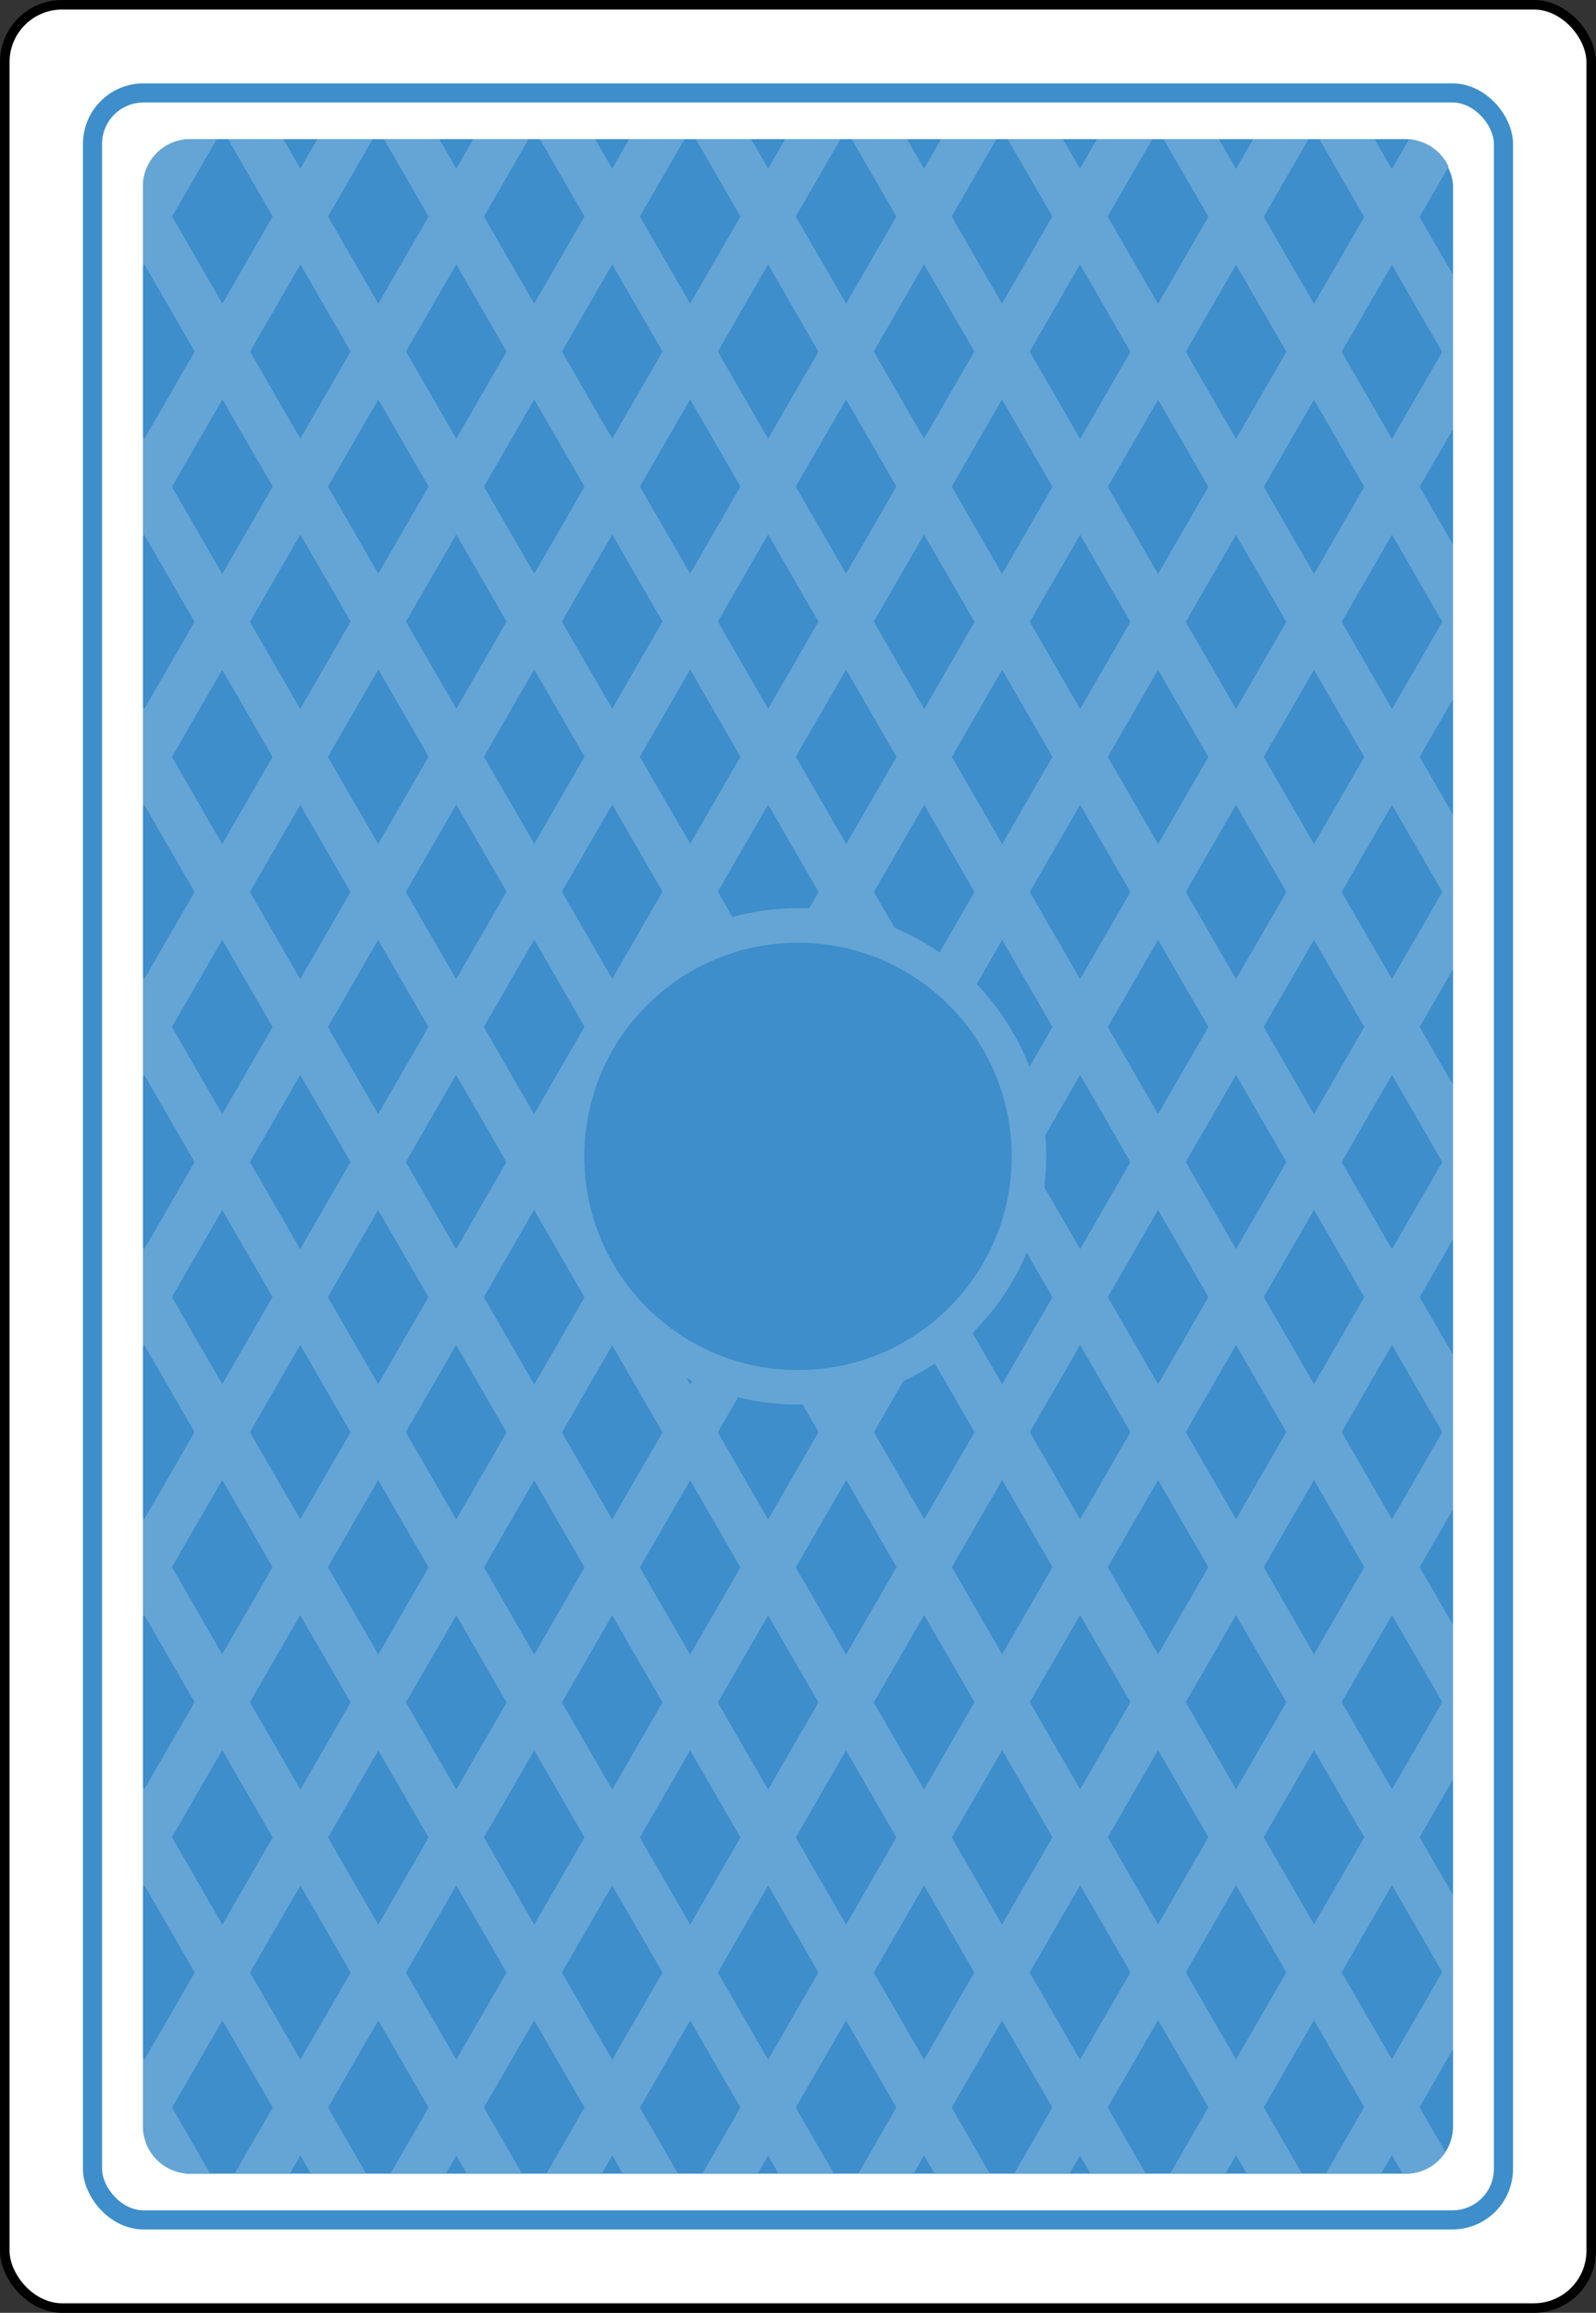 <?xml version="1.0" encoding="UTF-8" standalone="no"?>
<svg xmlns:dc="http://purl.org/dc/elements/1.1/" xmlns:cc="http://creativecommons.org/ns#" xmlns:rdf="http://www.w3.org/1999/02/22-rdf-syntax-ns#" xmlns:svg="http://www.w3.org/2000/svg" xmlns="http://www.w3.org/2000/svg" xml:space="preserve" id="svg2" viewBox="0 0 167 242" height="100%" width="100%" version="1.0">
<rect x="0" y="0" width="167" height="242" fill="#333333" stroke="none"/>
<rect id="card" style="fill:#ffffff;stroke:#000000;stroke-width:1;" rx="6" height="241" width="166" y="0.5" x="0.5" />
<rect x="9.681" y="9.724" width="147.636" height="222.550" rx="5.336" style="fill:none;stroke:#3d8eca;stroke-width:2;stroke-opacity:1" id="rect4155" />
<rect id="rect4157" style="fill:#3d8eca;stroke-width:1.862;stroke-opacity:1" rx="4.954" height="212.881" width="137.082" y="14.559" x="14.958" />
<path id="rect4159" d="M 19.914 14.558 C 17.169 14.558 14.958 16.768 14.958 19.513 L 14.958 27.935 L 15.113 27.667 L 20.375 36.783 L 15.097 45.925 L 14.958 45.685 L 14.958 56.191 L 15.095 55.955 L 20.359 65.070 L 15.095 74.185 L 14.958 73.949 L 14.958 84.453 L 15.097 84.212 L 20.359 93.328 L 15.095 102.443 L 14.958 102.207 L 14.958 112.712 L 15.097 112.472 L 20.361 121.587 L 15.097 130.703 L 14.958 130.462 L 14.958 140.968 L 15.095 140.732 L 20.359 149.847 L 15.097 158.964 L 14.958 158.724 L 14.958 169.226 L 15.095 168.990 L 20.359 178.105 L 15.097 187.220 L 14.958 186.980 L 14.958 197.490 L 15.097 197.25 L 20.375 206.392 L 15.113 215.507 L 14.958 215.240 L 14.958 222.486 C 14.958 225.231 17.169 227.441 19.914 227.441 L 22.001 227.441 L 18.007 220.523 L 23.271 211.408 L 28.533 220.523 L 24.539 227.441 L 30.328 227.441 L 31.427 225.537 L 32.527 227.441 L 38.316 227.441 L 34.322 220.523 L 39.585 211.408 L 44.847 220.523 L 40.853 227.441 L 46.646 227.441 L 47.744 225.539 L 48.841 227.441 L 54.632 227.441 L 50.638 220.525 L 55.900 211.410 L 61.164 220.525 L 57.171 227.441 L 62.960 227.441 L 64.058 225.539 L 65.156 227.441 L 70.949 227.441 L 66.955 220.523 L 72.216 211.408 L 77.480 220.523 L 73.486 227.441 L 79.273 227.441 L 80.373 225.537 L 81.472 227.441 L 87.261 227.441 L 83.267 220.523 L 88.531 211.408 L 93.794 220.523 L 89.800 227.441 L 95.593 227.441 L 96.691 225.539 L 97.789 227.441 L 103.578 227.441 L 99.583 220.525 L 104.847 211.410 L 110.109 220.525 L 106.117 227.441 L 111.906 227.441 L 113.003 225.539 L 114.101 227.441 L 119.896 227.441 L 115.900 220.521 L 121.179 211.378 L 126.441 220.494 L 122.431 227.441 L 128.220 227.441 L 129.335 225.509 L 130.451 227.441 L 136.242 227.441 L 132.230 220.494 L 137.494 211.378 L 142.746 220.474 L 138.722 227.441 L 144.515 227.441 L 145.640 225.492 L 146.765 227.441 L 147.085 227.441 C 148.838 227.441 150.365 226.535 151.246 225.169 L 148.535 220.476 L 152.041 214.402 L 152.041 198.287 L 148.546 192.234 L 152.041 186.183 L 152.041 170.029 L 148.546 163.976 L 152.041 157.923 L 152.041 141.771 L 148.546 135.718 L 152.041 129.667 L 152.041 113.507 L 148.546 107.457 L 152.041 101.404 L 152.041 85.25 L 148.546 79.199 L 152.041 73.146 L 152.041 56.992 L 148.546 50.941 L 152.041 44.888 L 152.041 28.773 L 148.535 22.699 L 151.574 17.437 C 150.836 15.839 149.283 14.704 147.435 14.576 L 145.640 17.685 L 143.835 14.558 L 138.044 14.558 L 142.746 22.701 L 137.494 31.796 L 132.230 22.681 L 136.919 14.558 L 131.130 14.558 L 129.335 17.667 L 127.541 14.558 L 121.751 14.558 L 126.441 22.681 L 121.179 31.796 L 115.900 22.654 L 120.576 14.558 L 114.783 14.558 L 113.005 17.638 L 111.226 14.558 L 105.437 14.558 L 110.109 22.652 L 104.847 31.767 L 99.583 22.652 L 104.257 14.558 L 98.468 14.558 L 96.689 17.638 L 94.912 14.558 L 89.119 14.558 L 93.794 22.654 L 88.533 31.769 L 83.269 22.654 L 87.943 14.558 L 82.154 14.558 L 80.375 17.640 L 78.595 14.558 L 72.804 14.558 L 77.480 22.654 L 72.216 31.769 L 66.953 22.654 L 71.628 14.558 L 65.835 14.558 L 64.058 17.638 L 62.281 14.558 L 56.492 14.558 L 61.164 22.652 L 55.900 31.767 L 50.638 22.652 L 55.312 14.558 L 49.521 14.558 L 47.744 17.638 L 45.964 14.558 L 40.173 14.558 L 44.847 22.654 L 39.585 31.769 L 34.322 22.654 L 38.998 14.558 L 33.207 14.558 L 31.427 17.640 L 29.648 14.558 L 23.859 14.558 L 28.533 22.654 L 23.269 31.769 L 18.007 22.654 L 22.683 14.558 L 19.914 14.558 z M 31.427 27.667 L 36.691 36.783 L 31.427 45.898 L 26.166 36.783 L 31.427 27.667 z M 47.742 27.667 L 53.005 36.783 L 47.742 45.898 L 42.480 36.783 L 47.742 27.667 z M 64.058 27.667 L 69.322 36.783 L 64.060 45.898 L 58.796 36.783 L 64.058 27.667 z M 80.373 27.667 L 85.636 36.785 L 80.375 45.898 L 75.111 36.783 L 80.373 27.667 z M 96.689 27.667 L 101.951 36.783 L 96.689 45.898 L 91.425 36.783 L 96.689 27.667 z M 113.005 27.667 L 118.285 36.810 L 113.021 45.925 L 107.744 36.783 L 113.005 27.667 z M 129.335 27.695 L 134.599 36.810 L 129.335 45.925 L 124.074 36.810 L 129.335 27.695 z M 145.640 27.716 L 150.902 36.830 L 145.650 45.925 L 140.388 36.810 L 145.640 27.716 z M 23.271 41.796 L 28.533 50.912 L 23.253 60.054 L 17.992 50.939 L 23.271 41.796 z M 39.585 41.796 L 44.847 50.912 L 39.585 60.027 L 34.322 50.912 L 39.585 41.796 z M 72.216 41.796 L 77.480 50.912 L 72.216 60.027 L 66.953 50.912 L 72.216 41.796 z M 88.531 41.796 L 93.794 50.912 L 88.531 60.027 L 83.269 50.912 L 88.531 41.796 z M 55.900 41.798 L 61.164 50.914 L 55.902 60.029 L 50.638 50.914 L 55.900 41.798 z M 104.847 41.798 L 110.125 50.941 L 104.863 60.056 L 99.585 50.914 L 104.847 41.798 z M 121.179 41.824 L 126.441 50.939 L 121.179 60.054 L 115.916 50.939 L 121.179 41.824 z M 137.494 41.824 L 142.755 50.939 L 137.494 60.054 L 132.232 50.939 L 137.494 41.824 z M 31.427 55.925 L 36.691 65.041 L 31.412 74.183 L 26.150 65.068 L 31.427 55.925 z M 80.375 55.925 L 85.636 65.041 L 80.375 74.156 L 75.111 65.041 L 80.375 55.925 z M 47.744 55.927 L 53.007 65.042 L 47.744 74.158 L 42.480 65.042 L 47.744 55.927 z M 64.058 55.927 L 69.322 65.042 L 64.058 74.158 L 58.794 65.042 L 64.058 55.927 z M 96.689 55.927 L 101.968 65.070 L 96.705 74.185 L 91.427 65.042 L 96.689 55.927 z M 113.021 55.955 L 118.283 65.070 L 113.021 74.185 L 107.757 65.070 L 113.021 55.955 z M 129.335 55.955 L 134.597 65.068 L 129.335 74.183 L 124.074 65.068 L 129.335 55.955 z M 145.652 55.955 L 150.916 65.070 L 145.652 74.185 L 140.388 65.070 L 145.652 55.955 z M 39.585 70.056 L 44.849 79.171 L 39.570 88.314 L 34.306 79.199 L 39.585 70.056 z M 55.900 70.056 L 61.164 79.171 L 55.902 88.287 L 50.638 79.171 L 55.900 70.056 z M 72.214 70.056 L 77.478 79.171 L 72.216 88.287 L 66.953 79.171 L 72.214 70.056 z M 88.533 70.056 L 93.810 79.199 L 88.548 88.314 L 83.269 79.171 L 88.533 70.056 z M 23.253 70.083 L 28.515 79.199 L 23.253 88.314 L 17.992 79.199 L 23.253 70.083 z M 104.863 70.083 L 110.125 79.199 L 104.863 88.314 L 99.601 79.199 L 104.863 70.083 z M 121.177 70.083 L 126.439 79.199 L 121.177 88.314 L 115.916 79.199 L 121.177 70.083 z M 137.494 70.083 L 142.757 79.199 L 137.496 88.314 L 132.232 79.199 L 137.494 70.083 z M 47.744 84.185 L 53.007 93.300 L 47.728 102.445 L 42.464 93.328 L 47.744 84.185 z M 64.058 84.185 L 69.322 93.300 L 64.058 102.416 L 58.794 93.300 L 64.058 84.185 z M 80.375 84.187 L 85.652 93.330 L 80.390 102.445 L 75.111 93.302 L 80.375 84.187 z M 96.707 84.212 L 101.968 93.328 L 96.705 102.443 L 91.443 93.328 L 96.707 84.212 z M 145.652 84.212 L 150.914 93.328 L 145.652 102.443 L 140.388 93.328 L 145.652 84.212 z M 31.412 84.214 L 36.675 93.330 L 31.412 102.445 L 26.150 93.330 L 31.412 84.214 z M 113.021 84.214 L 118.283 93.328 L 113.019 102.443 L 107.757 93.328 L 113.021 84.214 z M 129.335 84.214 L 134.599 93.330 L 129.335 102.445 L 124.074 93.330 L 129.335 84.214 z M 55.900 98.314 L 61.164 107.429 L 55.884 116.572 L 50.623 107.457 L 55.900 98.314 z M 72.216 98.316 L 77.496 107.458 L 72.232 116.574 L 66.955 107.431 L 72.216 98.316 z M 104.863 98.341 L 110.125 107.457 L 104.863 116.572 L 99.601 107.457 L 104.863 98.341 z M 23.253 98.343 L 28.517 107.458 L 23.255 116.574 L 17.992 107.458 L 23.253 98.343 z M 39.568 98.343 L 44.832 107.460 L 39.570 116.574 L 34.306 107.458 L 39.568 98.343 z M 88.546 98.343 L 93.810 107.458 L 88.546 116.574 L 83.285 107.458 L 88.546 98.343 z M 121.177 98.343 L 126.441 107.458 L 121.179 116.574 L 115.916 107.458 L 121.177 98.343 z M 137.494 98.343 L 142.755 107.458 L 137.494 116.574 L 132.230 107.458 L 137.494 98.343 z M 64.060 112.445 L 69.337 121.587 L 64.058 130.730 L 58.781 121.587 L 64.060 112.445 z M 31.412 112.472 L 36.675 121.587 L 31.412 130.703 L 26.150 121.587 L 31.412 112.472 z M 47.726 112.472 L 52.990 121.587 L 47.726 130.703 L 42.464 121.587 L 47.726 112.472 z M 80.390 112.472 L 85.652 121.587 L 80.390 130.703 L 75.126 121.587 L 80.390 112.472 z M 96.705 112.472 L 101.966 121.587 L 96.705 130.703 L 91.443 121.587 L 96.705 112.472 z M 113.021 112.472 L 118.285 121.587 L 113.021 130.703 L 107.757 121.587 L 113.021 112.472 z M 129.335 112.472 L 134.599 121.587 L 129.335 130.703 L 124.074 121.587 L 129.335 112.472 z M 145.650 112.472 L 150.914 121.587 L 145.652 130.703 L 140.388 121.587 L 145.650 112.472 z M 23.253 126.601 L 28.517 135.716 L 23.255 144.832 L 17.992 135.716 L 23.253 126.601 z M 39.570 126.601 L 44.832 135.716 L 39.570 144.832 L 34.306 135.716 L 39.570 126.601 z M 72.232 126.601 L 77.496 135.716 L 72.216 144.859 L 66.955 135.744 L 72.232 126.601 z M 88.548 126.601 L 93.810 135.716 L 88.546 144.832 L 83.285 135.716 L 88.548 126.601 z M 121.179 126.601 L 126.441 135.716 L 121.179 144.832 L 115.916 135.716 L 121.179 126.601 z M 137.494 126.601 L 142.755 135.716 L 137.494 144.832 L 132.230 135.716 L 137.494 126.601 z M 55.884 126.603 L 61.164 135.746 L 55.900 144.861 L 50.623 135.718 L 55.884 126.603 z M 104.863 126.603 L 110.126 135.720 L 104.863 144.833 L 99.599 135.718 L 104.863 126.603 z M 31.412 140.730 L 36.675 149.845 L 31.412 158.960 L 26.150 149.845 L 31.412 140.730 z M 80.390 140.730 L 85.652 149.845 L 80.375 158.988 L 75.111 149.873 L 80.390 140.730 z M 129.335 140.730 L 134.599 149.845 L 129.335 158.960 L 124.072 149.845 L 129.335 140.730 z M 47.728 140.732 L 53.005 149.875 L 47.744 158.990 L 42.464 149.847 L 47.728 140.732 z M 96.705 140.732 L 101.968 149.847 L 96.707 158.962 L 91.443 149.847 L 96.705 140.732 z M 113.019 140.732 L 118.283 149.847 L 113.021 158.962 L 107.757 149.847 L 113.019 140.732 z M 145.652 140.732 L 150.914 149.847 L 145.652 158.962 L 140.390 149.847 L 145.652 140.732 z M 64.058 140.759 L 69.320 149.875 L 64.058 158.990 L 58.796 149.875 L 64.058 140.759 z M 23.253 154.861 L 28.517 163.976 L 23.253 173.091 L 17.990 163.976 L 23.253 154.861 z M 39.570 154.861 L 44.849 164.003 L 39.585 173.119 L 34.308 163.976 L 39.570 154.861 z M 88.548 154.861 L 93.812 163.976 L 88.533 173.119 L 83.269 164.003 L 88.548 154.861 z M 104.863 154.861 L 110.126 163.976 L 104.863 173.091 L 99.599 163.976 L 104.863 154.861 z M 121.177 154.861 L 126.441 163.976 L 121.177 173.091 L 115.916 163.976 L 121.177 154.861 z M 137.496 154.861 L 142.757 163.976 L 137.494 173.091 L 132.232 163.976 L 137.496 154.861 z M 55.902 154.888 L 61.164 164.003 L 55.900 173.119 L 50.638 164.003 L 55.902 154.888 z M 72.216 154.888 L 77.478 164.003 L 72.214 173.119 L 66.953 164.003 L 72.216 154.888 z M 96.705 168.990 L 101.968 178.105 L 96.689 187.248 L 91.427 178.132 L 96.705 168.990 z M 113.019 168.990 L 118.283 178.105 L 113.021 187.220 L 107.757 178.105 L 113.019 168.990 z M 145.652 168.990 L 150.914 178.105 L 145.652 187.220 L 140.388 178.105 L 145.652 168.990 z M 31.412 168.992 L 36.691 178.134 L 31.427 187.25 L 26.150 178.107 L 31.412 168.992 z M 129.335 168.992 L 134.597 178.107 L 129.335 187.222 L 124.074 178.107 L 129.335 168.992 z M 47.744 169.017 L 53.005 178.132 L 47.744 187.248 L 42.482 178.132 L 47.744 169.017 z M 64.058 169.017 L 69.320 178.132 L 64.058 187.248 L 58.796 178.132 L 64.058 169.017 z M 80.375 169.019 L 85.636 178.134 L 80.375 187.25 L 75.111 178.134 L 80.375 169.019 z M 104.863 183.119 L 110.126 192.234 L 104.847 201.376 L 99.583 192.261 L 104.863 183.119 z M 23.255 183.121 L 28.533 192.263 L 23.271 201.378 L 17.992 192.236 L 23.255 183.121 z M 121.179 183.121 L 126.441 192.236 L 121.179 201.351 L 115.916 192.236 L 121.179 183.121 z M 137.494 183.121 L 142.755 192.236 L 137.494 201.351 L 132.230 192.236 L 137.494 183.121 z M 55.902 183.146 L 61.164 192.261 L 55.900 201.376 L 50.638 192.261 L 55.902 183.146 z M 39.585 183.148 L 44.847 192.263 L 39.585 201.378 L 34.322 192.263 L 39.585 183.148 z M 72.216 183.148 L 77.480 192.263 L 72.216 201.380 L 66.953 192.263 L 72.216 183.148 z M 88.531 183.148 L 93.794 192.263 L 88.531 201.378 L 83.269 192.263 L 88.531 183.148 z M 113.021 197.25 L 118.285 206.365 L 113.005 215.507 L 107.744 206.392 L 113.021 197.25 z M 129.335 197.25 L 134.599 206.365 L 129.335 215.480 L 124.074 206.365 L 129.335 197.25 z M 145.650 197.25 L 150.902 206.345 L 145.640 215.460 L 140.388 206.365 L 145.650 197.25 z M 31.427 197.277 L 36.691 206.392 L 31.427 215.507 L 26.166 206.392 L 31.427 197.277 z M 47.744 197.277 L 53.005 206.392 L 47.742 215.507 L 42.480 206.392 L 47.744 197.277 z M 64.058 197.277 L 69.322 206.392 L 64.060 215.507 L 58.796 206.392 L 64.058 197.277 z M 80.375 197.277 L 85.636 206.392 L 80.375 215.507 L 75.111 206.392 L 80.375 197.277 z M 96.689 197.277 L 101.951 206.392 L 96.689 215.507 L 91.425 206.392 L 96.689 197.277 z " style="fill:#64a5d5;stroke-width:2;stroke-linecap:butt;marker:none;" />
<circle r="25.970" cy="121" cx="83.5" id="path4244" style="fill:#64a5d5;stroke-width:2;stroke-linecap:butt;marker:none;" />
<circle style="fill:#3d8eca;stroke-width:2;stroke-linecap:butt;marker:none;" id="circle4246" cx="83.5" cy="121" r="22.359" />
</svg>
